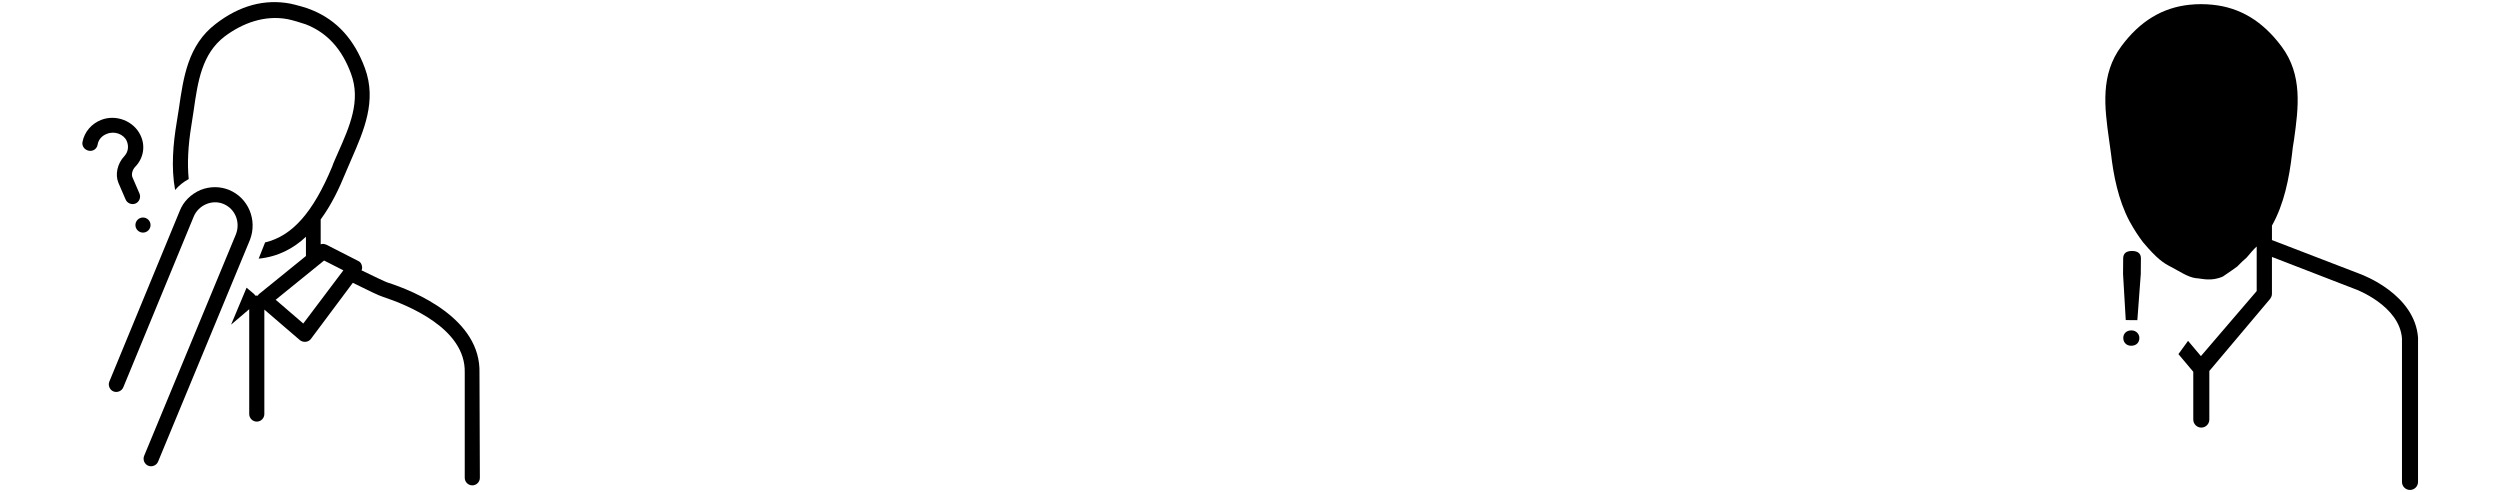 <?xml version="1.0" encoding="UTF-8" standalone="no"?>
<svg
   xmlns:dc="http://purl.org/dc/elements/1.1/"
   xmlns:cc="http://creativecommons.org/ns#"
   xmlns:rdf="http://www.w3.org/1999/02/22-rdf-syntax-ns#"
   xmlns:svg="http://www.w3.org/2000/svg"
   xmlns="http://www.w3.org/2000/svg"
   xmlns:sodipodi="http://sodipodi.sourceforge.net/DTD/sodipodi-0.dtd"
   xmlns:inkscape="http://www.inkscape.org/namespaces/inkscape"
   width="323.34"
   height="63.584"
   version="1.1"
   viewBox="0 0 323.34 63.584"
   xml:space="preserve"
   id="svg8"
   sodipodi:docname="familiarity.svg"
   inkscape:version="1.0.2 (e86c870879, 2021-01-15, custom)"
   inkscape:export-filename="C:\Users\mhr\workspace\flutter_ws\emowear\assets\sam\familiarity.png"
   inkscape:export-xdpi="600"
   inkscape:export-ydpi="600"><defs
     id="defs12"><clipPath
       id="id2"><path
         d="M 242,123 H 362 V 310.695 H 242 Z m 0,0"
         clip-rule="nonzero"
         id="path5" /></clipPath><clipPath
       id="id6"><path
         d="m 485,121.695 h 123.07 v 201 H 485 Z m 0,0"
         clip-rule="nonzero"
         id="path17" /></clipPath></defs><sodipodi:namedview
     pagecolor="#ffffff"
     bordercolor="#666666"
     borderopacity="1"
     objecttolerance="10"
     gridtolerance="10"
     guidetolerance="10"
     inkscape:pageopacity="0"
     inkscape:pageshadow="2"
     inkscape:window-width="2880"
     inkscape:window-height="1514"
     id="namedview10"
     showgrid="false"
     inkscape:zoom="5.6568543"
     inkscape:cx="173.92451"
     inkscape:cy="-4.4282397"
     inkscape:window-x="2869"
     inkscape:window-y="-11"
     inkscape:window-maximized="1"
     inkscape:current-layer="svg8"
     inkscape:document-rotation="0" /><g
     id="g282"
     transform="matrix(0.333,0,0,0.333,-20.94,-40.859)"
     style="fill:#000000"><path
       fill="#000000"
       d="m 151.896,196.491 c -3.523,-1.465 -7.492,-1.465 -11.16,0 -3.672,1.613 -6.609,4.395 -8.078,8.203 l -27.316,66.227 c -0.586,1.465 0.148,3.223 1.617,3.809 1.469,0.586 3.23,-0.148 3.816,-1.613 0,0 27.316,-66.223 27.316,-66.223 1.762,-4.395 7.047,-6.887 11.602,-4.98 4.551,1.902 6.609,7.031 4.848,11.719 l -35.688,86.148 c -0.586,1.465 0.148,3.227 1.617,3.812 1.469,0.586 3.23,-0.148 3.816,-1.613 l 35.688,-86.148 c 2.934,-7.617 -0.59,-16.262 -8.078,-19.34 z m 0,0"
       fill-opacity="1"
       fill-rule="nonzero"
       id="path39"
       style="fill:#000000" /><path
       fill="#000000"
       d="m 121.142,209.022 c 0.145,0.363 0.215,0.738 0.211,1.125 -0.004,0.391 -0.082,0.762 -0.238,1.117 -0.152,0.359 -0.367,0.672 -0.648,0.945 -0.277,0.27 -0.598,0.48 -0.961,0.621 -0.359,0.145 -0.734,0.215 -1.125,0.211 -0.391,-0.004 -0.762,-0.082 -1.121,-0.238 -0.359,-0.152 -0.672,-0.367 -0.945,-0.645 -0.273,-0.277 -0.48,-0.598 -0.625,-0.957 -0.145,-0.363 -0.215,-0.738 -0.211,-1.125 0.008,-0.391 0.086,-0.762 0.238,-1.121 0.152,-0.355 0.371,-0.668 0.648,-0.941 0.277,-0.27 0.598,-0.48 0.961,-0.625 0.363,-0.141 0.738,-0.211 1.125,-0.207 0.391,0.004 0.766,0.082 1.121,0.234 0.359,0.156 0.676,0.371 0.945,0.648 0.273,0.277 0.48,0.598 0.625,0.957 z m 0,0"
       fill-opacity="1"
       fill-rule="nonzero"
       id="path41"
       style="fill:#000000" /><path
       fill="#000000"
       d="m 97.412,181.252 c 1.617,0.293 3.086,-0.73 3.379,-2.344 0.293,-1.902 1.613,-3.516 3.672,-4.25 2.938,-1.172 6.461,0.148 7.637,2.785 0.879,2.051 0.586,4.25 -0.883,5.859 -2.789,2.934 -3.672,7.18 -2.348,10.402 0,0 2.789,6.449 2.789,6.449 0.586,1.465 2.348,2.195 3.816,1.609 1.469,-0.586 2.203,-2.344 1.617,-3.809 l -2.789,-6.445 c -0.441,-1.172 0,-2.93 1.172,-4.102 3.23,-3.371 3.965,-8.207 1.91,-12.309 -2.645,-5.422 -9.398,-8.059 -15.125,-5.859 -3.82,1.465 -6.609,4.688 -7.344,8.645 -0.293,1.609 0.883,3.074 2.496,3.367 z m 0,0"
       fill-opacity="1"
       fill-rule="nonzero"
       id="path43"
       style="fill:#000000" /><g
       clip-path="url(#id2)"
       id="g51"
       transform="translate(-112.557,0.514)"
       style="fill:#000000"><path
         fill="#000000"
         d="m 361.668,267.035 c 0.59,-20.953 -24.816,-31.648 -35.832,-35.164 -0.879,-0.293 -4.844,-2.195 -9.984,-4.688 0.293,-0.586 0.293,-1.172 0.148,-1.758 -0.148,-0.879 -0.734,-1.613 -1.469,-1.906 l -12.336,-6.297 c -0.734,-0.297 -1.469,-0.441 -2.203,-0.148 v -9.668 c 4.109,-5.57 7.195,-12.016 9.691,-18.168 0.734,-1.758 1.469,-3.371 2.203,-5.129 4.844,-11.137 9.984,-22.711 5.285,-35.457 -4.109,-11.133 -10.867,-18.605 -20.559,-22.562 -1.91,-0.879 -6.316,-2.051 -8.371,-2.488 -9.984,-1.906 -19.824,0.73 -29.078,7.91 -10.719,8.203 -12.48,20.656 -14.242,32.816 -0.293,1.906 -0.59,3.664 -0.883,5.57 -1.32,7.91 -2.203,17.289 -0.586,26.078 1.469,-1.758 3.375,-3.223 5.285,-4.25 -0.586,-5.859 -0.293,-12.746 1.027,-20.805 0.297,-1.902 0.59,-3.809 0.883,-5.711 1.613,-11.43 3.23,-22.125 12.043,-28.863 7.047,-5.277 15.566,-8.352 24.375,-6.742 1.617,0.293 5.582,1.465 7.199,2.051 8.223,3.227 13.949,9.523 17.473,19.047 3.965,10.551 -0.441,20.512 -5.141,31.062 -0.734,1.758 -1.613,3.516 -2.199,5.273 -7.344,17.582 -15.422,26.812 -25.996,29.301 -0.145,0.441 -2.496,6.301 -2.496,6.301 7.492,-0.73 13.512,-3.953 18.359,-8.496 v 7.473 l -18.066,14.648 c -0.293,0.148 -0.438,0.441 -0.586,0.734 -0.586,0 -0.441,0 -1.027,0 -0.148,-0.293 -0.293,-0.441 -0.59,-0.734 l -2.789,-2.344 -6.02,14.359 7.047,-6.008 v 40.73 c 0,1.613 1.324,2.93 2.938,2.93 1.617,0 2.938,-1.316 2.938,-2.93 v -40.582 c 0,0 13.805,11.867 13.805,11.867 1.32,1.023 3.23,0.879 4.258,-0.441 l 16.301,-21.828 c 5.582,2.781 10.426,5.125 11.602,5.418 9.691,3.227 32.309,12.309 31.867,29.449 v 40.879 c 0,1.609 1.324,2.93 2.938,2.93 1.617,0 2.938,-1.32 2.938,-2.93 z m -68.434,-19.195 -10.719,-9.227 18.797,-15.238 7.488,3.809 z m 0,0"
         fill-opacity="1"
         fill-rule="nonzero"
         id="path49"
         style="fill:#000000" /></g></g><g
     clip-path="url(#id6)"
     id="g85"
     transform="matrix(0.331,0,0,0.331,111.49,-39.772)"
     style="fill:#000000"><path
       fill="#000000"
       d="m 608.004,252.242 v -0.156 c -1.258,-16.945 -21.645,-24.477 -22.426,-24.793 l -34.656,-13.336 v -5.648 c 4.703,-8.316 6.742,-18.516 7.84,-27.93 0.156,-1.883 0.469,-3.766 0.785,-5.648 1.723,-12.395 3.449,-25.262 -4.863,-36.402 -7.371,-9.887 -16.152,-15.223 -26.973,-16.32 -2.98,-0.312 -6.117,-0.312 -8.938,0 -10.664,1.098 -19.445,6.434 -26.66,16.164 -8.312,11.141 -6.586,24.004 -4.863,36.402 0.316,1.883 0.473,3.766 0.785,5.648 0.941,8.316 2.824,18.043 7.215,26.359 2.024,3.64 3.49,5.833 5.299,8.225 5.622,6.684 8.09,8.178 10.963,9.653 3.399,1.745 6.43,3.95 9.656,4.387 2.478,0.126 5.93,1.412 10.597,-0.653 4.191,-2.93 2.487,-1.617 5.571,-3.881 2.301,-2.237 1.571,-1.687 3.656,-3.465 1.389,-1.565 2.559,-3.124 3.969,-4.378 v 7.375 0.156 9.887 l -21.797,25.418 -5.02,-5.965 -3.762,5.18 5.801,6.902 v 18.672 c 0,1.727 1.41,3.141 3.137,3.141 1.723,0 3.137,-1.414 3.137,-3.141 v -18.828 -0.156 l 23.68,-28.086 c 0.469,-0.629 0.785,-1.254 0.785,-2.039 v -14.438 l 32.461,12.555 c 0.156,0 17.406,6.434 18.348,19.297 v 56.066 c 0,1.723 1.41,3.137 3.137,3.137 1.723,0 3.137,-1.414 3.137,-3.137 z"
       fill-opacity="1"
       fill-rule="nonzero"
       id="path83"
       sodipodi:nodetypes="cccccccccccccccsccccccccccccssscccscccsssc"
       style="fill:#000000" /></g><path
     fill="#000000"
     d="m 274.587,35.432 0.016,-2.007 c 0.004,-0.56 0.296,-0.973 1.163,-0.967 0.851,0.007 1.134,0.444 1.131,0.95 l -0.017,2.041 -0.444,5.961 -1.5,-0.013 z m 0,0"
     fill-opacity="1"
     fill-rule="nonzero"
     id="path113"
     style="fill:#000000;stroke-width:0.578" /><path
     fill="#000000"
     d="m 275.629,44.719 c -0.649,-0.005 -1.016,-0.477 -1.013,-1.016 0.005,-0.552 0.394,-0.977 1.07,-0.971 0.607,0.005 1.016,0.477 1.012,0.987 -0.005,0.552 -0.367,1.004 -1.069,0.999 z m 0,0"
     fill-opacity="1"
     fill-rule="nonzero"
     id="path115"
     style="fill:#000000;stroke-width:0.441" /></svg>
